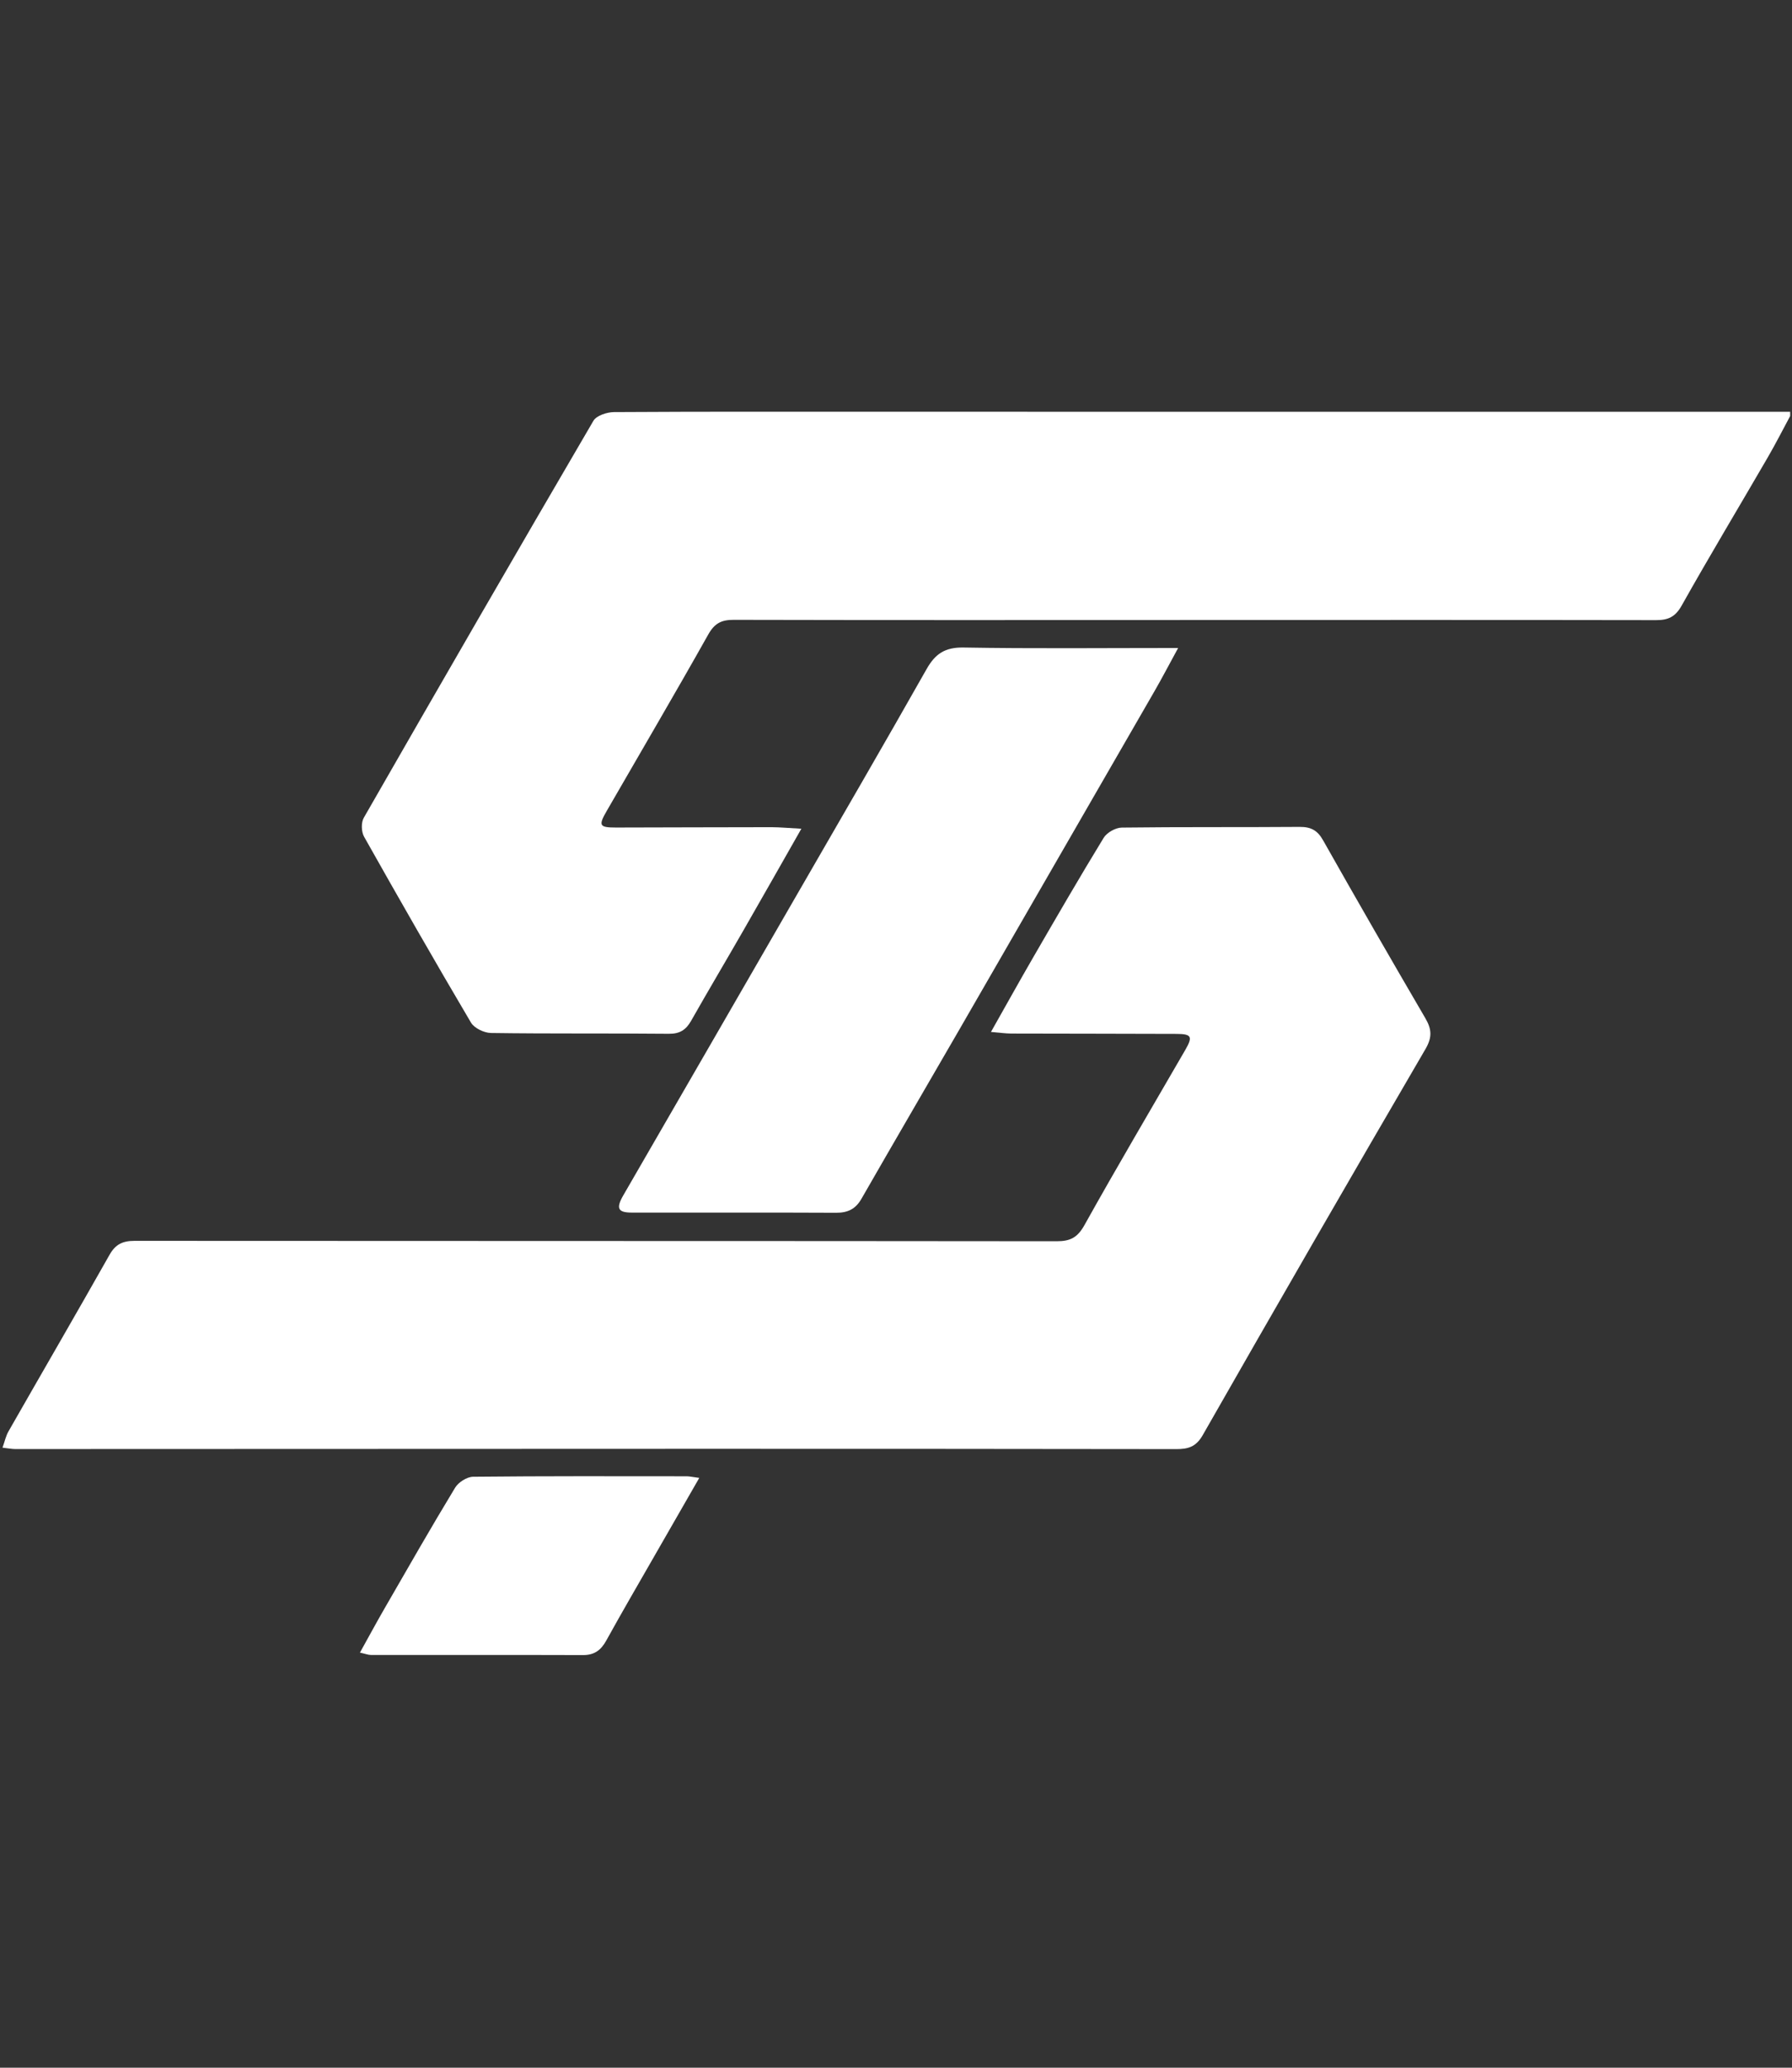 <svg xmlns="http://www.w3.org/2000/svg" xmlns:xlink="http://www.w3.org/1999/xlink" width="650" zoomAndPan="magnify" viewBox="0 0 487.5 562.5" height="750" preserveAspectRatio="xMidYMid meet" version="1.0"><rect x="0" y="0" width="487.5" height="562.5" fill="#333333" stroke="none"/><defs><clipPath id="e345ec4c8e"><path d="M 98 112.012 L 487 112.012 L 487 282 L 98 282 Z M 98 112.012 " clip-rule="nonzero"/></clipPath><clipPath id="022f661354"><path d="M 0.371 224 L 390 224 L 390 395 L 0.371 395 Z M 0.371 224 " clip-rule="nonzero"/></clipPath><clipPath id="34c1fc8119"><path d="M 97 401 L 191 401 L 191 450.262 L 97 450.262 Z M 97 401 " clip-rule="nonzero"/></clipPath></defs><g clip-path="url(#e345ec4c8e)"><path fill="#ffffff" d="M 218.004 225.449 C 212.352 235.383 207.289 244.316 202.184 253.207 C 197.48 261.395 192.652 269.52 188 277.723 C 186.609 280.168 184.922 281.262 181.938 281.23 C 165.801 281.074 149.668 281.246 133.547 281.012 C 131.688 280.98 129.031 279.703 128.125 278.188 C 118.238 261.441 108.586 244.566 99.043 227.617 C 98.293 226.273 98.215 223.777 98.965 222.469 C 119.66 186.383 140.449 150.375 161.43 114.477 C 162.258 113.055 165.102 112.121 167.02 112.105 C 192.355 111.949 217.676 112.012 243.012 112.012 C 321.691 112.012 400.371 112.027 479.051 112.027 C 481.551 112.027 484.066 112.027 487.609 112.027 C 485.082 116.738 483.082 120.684 480.863 124.504 C 473.086 137.914 465.086 151.203 457.496 164.723 C 455.762 167.824 453.809 168.715 450.496 168.699 C 407.762 168.621 365.023 168.668 322.285 168.668 C 281.391 168.684 240.5 168.715 199.59 168.621 C 196.184 168.605 194.34 169.617 192.637 172.676 C 183.594 188.77 174.238 204.676 165.023 220.66 C 162.758 224.59 163.055 225.121 167.52 225.121 C 181.672 225.105 195.824 225.027 209.977 225.027 C 212.305 225.043 214.648 225.277 218.004 225.449 Z M 218.004 225.449 " fill-opacity="1" fill-rule="nonzero"/></g><g clip-path="url(#022f661354)"><path fill="#ffffff" d="M 269.582 280.73 C 273.691 273.465 277.363 266.852 281.145 260.316 C 287.422 249.48 293.703 238.625 300.23 227.941 C 301.105 226.492 303.48 225.152 305.184 225.137 C 321.301 224.934 337.438 225.074 353.574 224.949 C 356.637 224.934 358.418 225.883 359.945 228.613 C 369.086 244.801 378.363 260.91 387.734 276.957 C 389.484 279.953 389.672 282.148 387.781 285.395 C 367.414 320.312 347.215 355.32 327.176 390.441 C 325.332 393.668 323.129 394.215 319.973 394.215 C 277.238 394.152 234.516 394.137 191.777 394.137 C 129.234 394.152 66.691 394.184 4.148 394.199 C 3.195 394.199 2.242 393.996 0.68 393.824 C 1.289 392.125 1.586 390.645 2.305 389.395 C 11.457 373.363 20.738 357.395 29.812 341.332 C 31.422 338.477 33.406 337.559 36.605 337.559 C 120.238 337.621 203.867 337.574 287.484 337.668 C 291.188 337.668 293.125 336.652 295.012 333.285 C 303.934 317.285 313.258 301.52 322.426 285.66 C 324.535 282.012 324.191 281.277 320.066 281.262 C 305.074 281.199 290.078 281.215 275.082 281.168 C 273.488 281.152 271.879 280.918 269.582 280.73 Z M 269.582 280.73 " fill-opacity="1" fill-rule="nonzero"/></g><path fill="#ffffff" d="M 320.504 176.277 C 317.992 180.879 316.086 184.543 314.023 188.113 C 296.371 218.758 278.707 249.387 261.023 280.016 C 252.137 295.391 243.184 310.719 234.344 326.129 C 232.75 328.902 230.641 329.934 227.457 329.918 C 208.93 329.824 190.391 329.902 171.863 329.871 C 168.051 329.871 167.535 328.684 169.582 325.145 C 185.234 298.074 200.887 270.984 216.508 243.895 C 228.395 223.297 240.359 202.711 252.074 182.016 C 254.418 177.867 257.07 176.074 262.086 176.152 C 281.02 176.48 299.965 176.277 320.504 176.277 Z M 320.504 176.277 " fill-opacity="1" fill-rule="nonzero"/><g clip-path="url(#34c1fc8119)"><path fill="#ffffff" d="M 190.234 402.043 C 185.922 409.559 182 416.359 178.098 423.172 C 173.691 430.863 169.223 438.52 164.945 446.27 C 163.508 448.891 161.727 450.246 158.633 450.246 C 139.406 450.184 120.176 450.23 100.945 450.215 C 100.184 450.215 99.402 449.902 97.918 449.574 C 100.309 445.285 102.398 441.387 104.617 437.551 C 110.945 426.574 117.238 415.562 123.801 404.727 C 124.691 403.242 127.016 401.762 128.688 401.73 C 148.059 401.527 167.426 401.59 186.797 401.605 C 187.594 401.605 188.391 401.809 190.234 402.043 Z M 190.234 402.043 " fill-opacity="1" fill-rule="nonzero"/></g></svg>